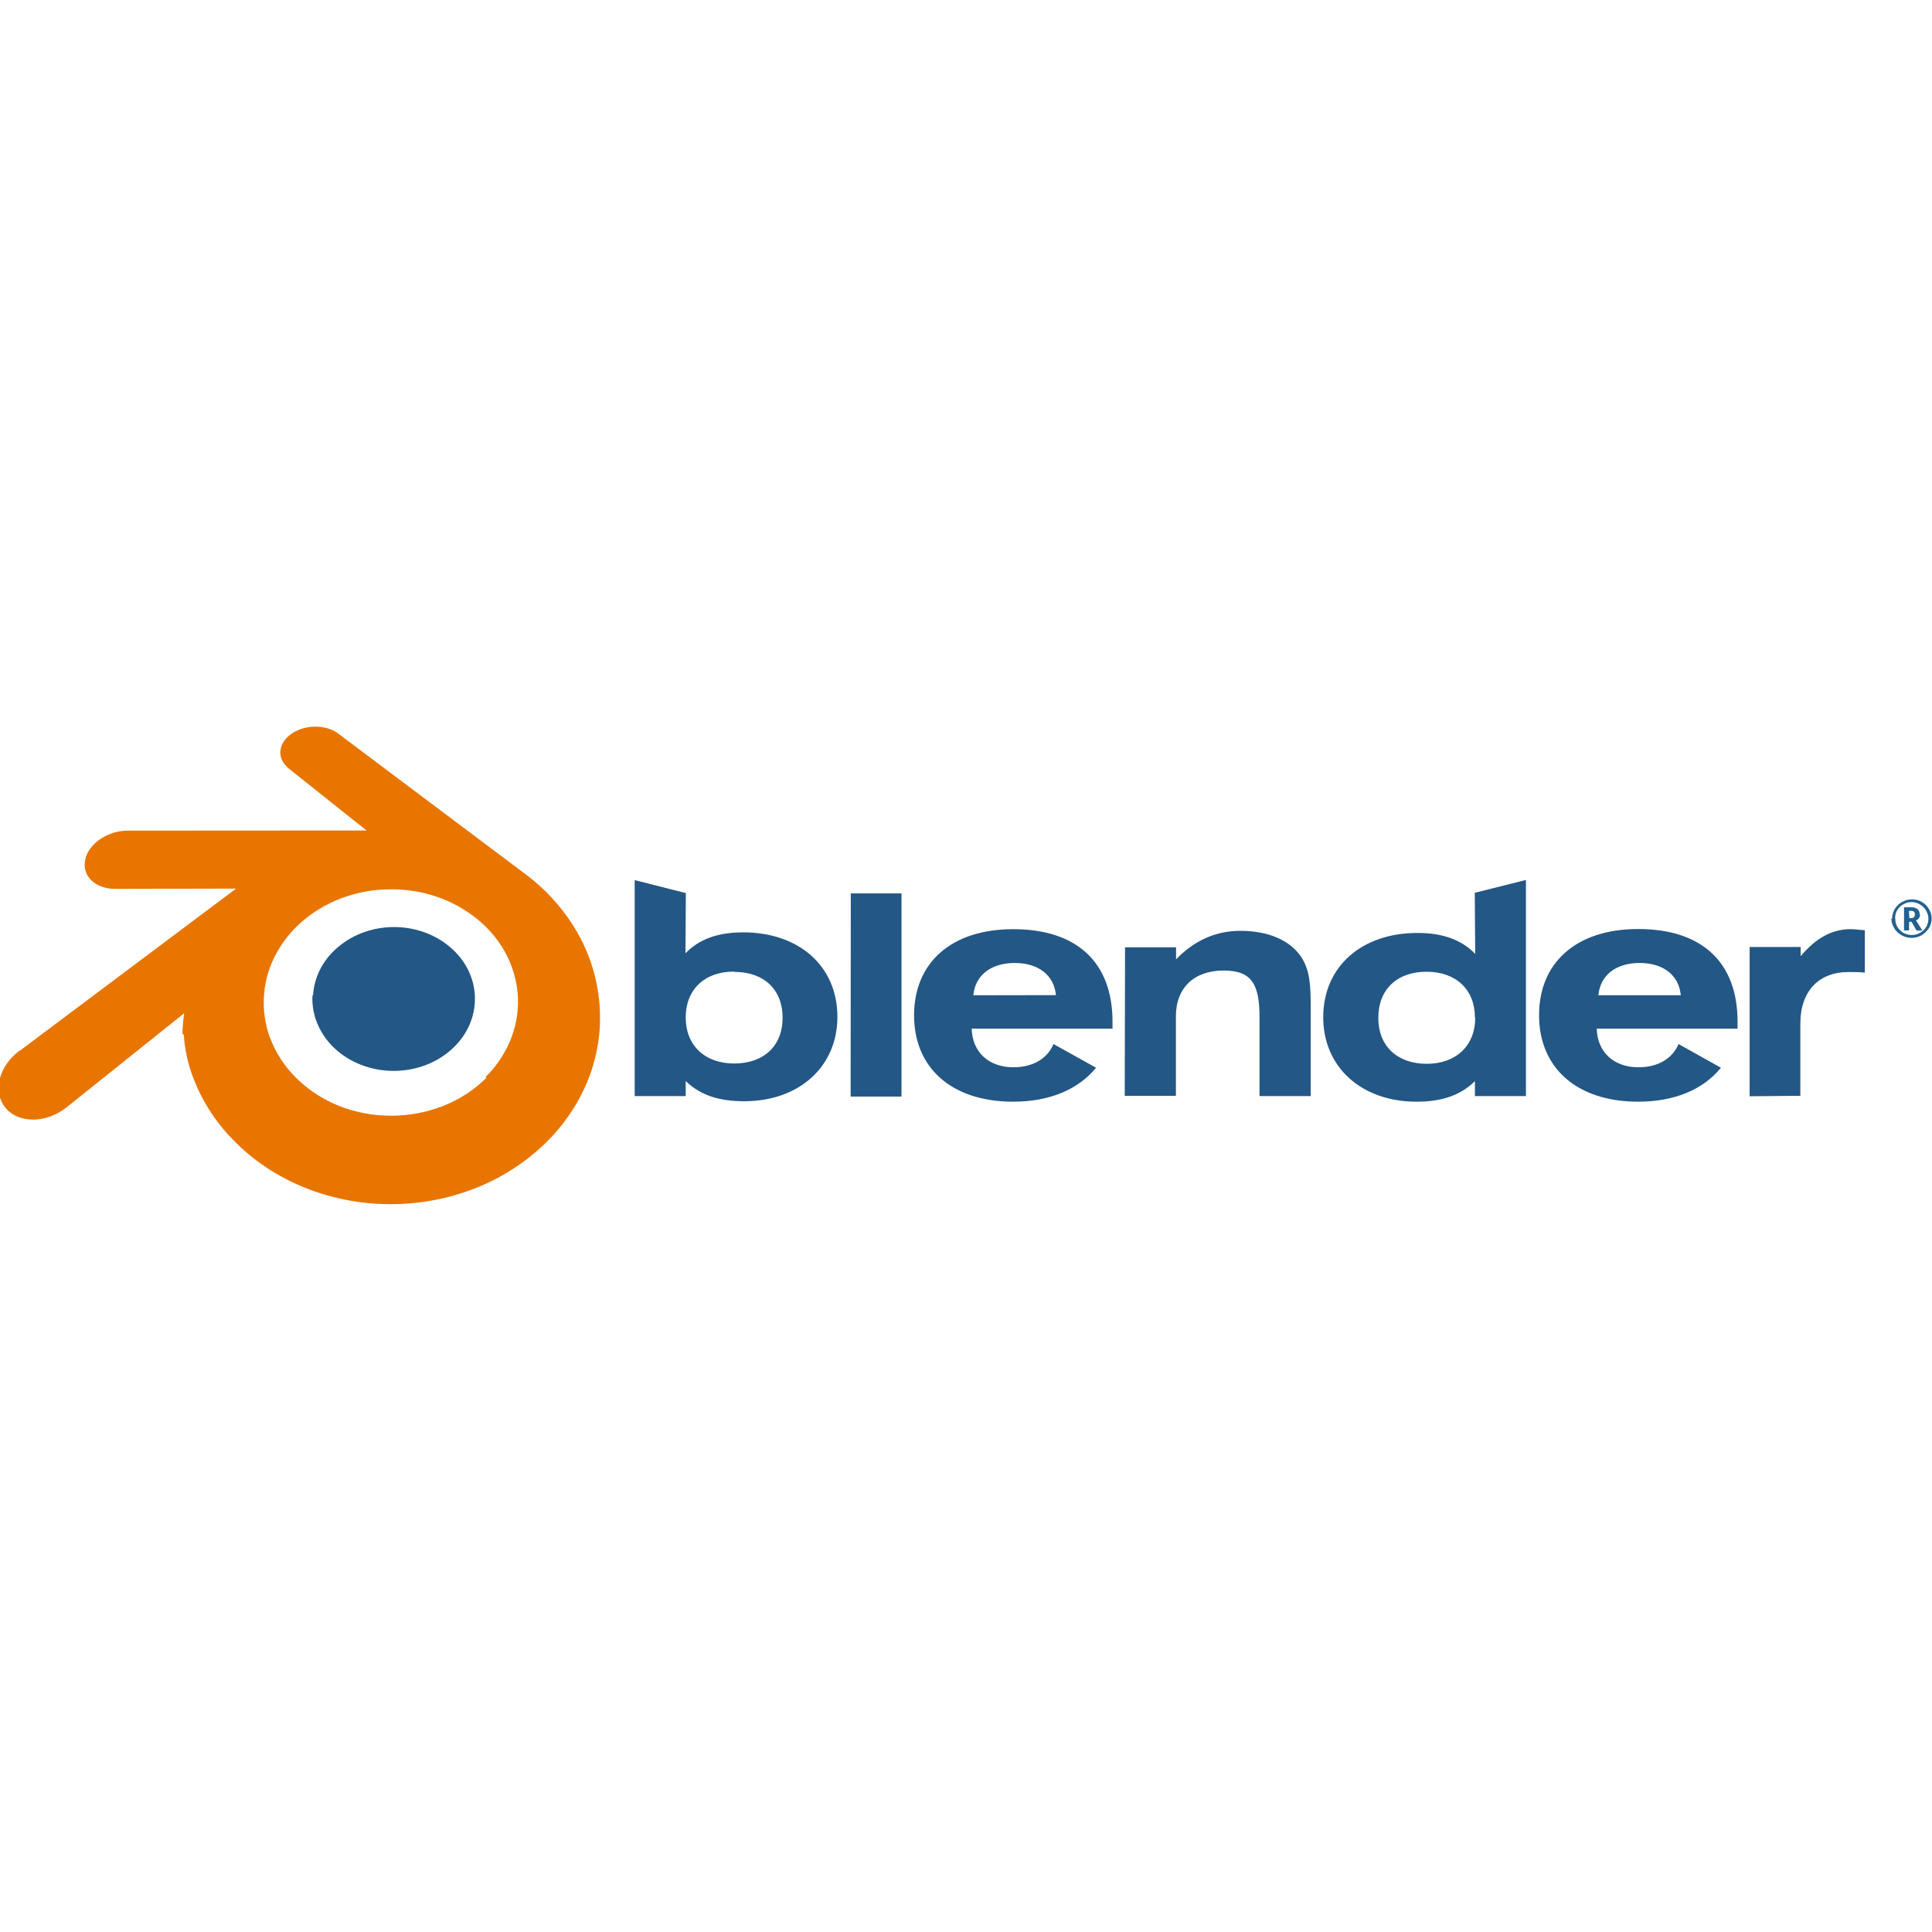 <svg viewBox="0 0 128 128" xmlns="http://www.w3.org/2000/svg"><path fill="#235785" d="M20.74 65.96c.07-1.3.72-2.45 1.7-3.25 .96-.8 2.25-1.29 3.66-1.29 1.41 0 2.7.48 3.66 1.28 .98.8 1.63 1.95 1.7 3.25 .07 1.33-.48 2.57-1.439 3.48 -.98.93-2.38 1.52-3.94 1.52s-2.96-.59-3.94-1.52c-.96-.92-1.51-2.16-1.44-3.49Z"/><path fill="#E87500" d="M12.186 68.59c.01.5.17 1.49.42 2.26h0c.54 1.66 1.44 3.19 2.64 4.46 1.26 1.36 2.82 2.46 4.619 3.24l-.001 0c1.91.82 3.98 1.24 6.06 1.23v-.001c2.08 0 4.15-.43 6.06-1.26v0c1.74-.76 3.32-1.87 4.62-3.26 1.22-1.34 2.11-2.85 2.63-4.48 .26-.83.42-1.66.49-2.5v-.001c.18-2.46-.44-4.92-1.77-6.99v0c-.82-1.28-1.86-2.41-3.07-3.32h0l-12.43-9.332c-.02-.01-.02-.02-.04-.03 -.82-.62-2.189-.62-3.09 0 -.91.62-1.01 1.64-.21 2.29h-.01l5.18 4.125 -15.801.01h-.02c-1.31 0-2.57.84-2.81 1.89 -.26 1.07.62 1.97 1.98 1.97v0l8.01-.02 -14.3 10.72H1.34c-.03.01-.04.02-.06.03 -1.347 1-1.786 2.68-.936 3.75 .86 1.07 2.69 1.08 4.058 0l7.8-6.24s-.12.84-.11 1.34Zm20.04 2.82c-1.61 1.6-3.86 2.5-6.3 2.51 -2.44 0-4.686-.9-6.3-2.5l0-.001c-.76-.75-1.35-1.64-1.72-2.63H17.9c-.35-.94-.49-1.95-.4-2.94h0c.08-.98.37-1.92.86-2.77v0c.48-.86 1.13-1.62 1.9-2.23 1.564-1.25 3.55-1.93 5.634-1.93 2.08-.01 4.07.66 5.63 1.9l0-.001c.77.6 1.42 1.35 1.91 2.21 .47.84.77 1.78.86 2.76v0c.09.99-.05 1.99-.4 2.93v0c-.38.99-.96 1.89-1.72 2.63Z"/><path fill="#235785" d="M105.897 65.94c.12-1.32 1.15-2.14 2.73-2.14s2.61.82 2.73 2.14Zm5.31 3.23c-.41.97-1.36 1.54-2.66 1.54 -1.62 0-2.72-1-2.76-2.56h9.33v-.47c0-3.92-2.36-6.13-6.58-6.13 -4.1 0-6.57 2.22-6.57 5.71 0 3.5 2.51 5.73 6.57 5.73 2.43 0 4.32-.82 5.48-2.25Zm-46.72-3.23c.12-1.31 1.15-2.14 2.74-2.14 1.58 0 2.61.82 2.73 2.13Zm5.31 3.23c-.41.97-1.36 1.54-2.66 1.54 -1.62 0-2.72-1-2.76-2.56h9.33v-.46c0-3.93-2.36-6.13-6.58-6.13 -4.1 0-6.567 2.22-6.567 5.71 0 3.5 2.51 5.72 6.567 5.72 2.43 0 4.32-.82 5.49-2.25Zm-13.43-9.98h3.36v13.46h-3.37Zm18.17 3.57h3.38v.8c1.2-1.25 2.64-1.89 4.26-1.89 1.86 0 3.28.63 4.01 1.7 .61.89.65 1.96.65 3.37v5.88h-3.39v-5.18c0-2.15-.45-3.14-2.37-3.14 -1.95 0-3.17 1.13-3.17 3.03v5.27h-3.39Zm23.2 4.67c0 1.84-1.26 3.05-3.21 3.05s-3.21-1.17-3.21-3.04c0-1.89 1.24-3.06 3.2-3.06 1.94 0 3.2 1.18 3.2 3.03Zm0-4.23c-.86-.9-2.1-1.39-3.82-1.39 -3.71 0-6.25 2.23-6.25 5.59 0 3.28 2.51 5.59 6.18 5.59 1.68 0 2.91-.42 3.87-1.36v.99h3.38V58.3l-3.39.85ZM48.65 64.39c1.96 0 3.2 1.16 3.2 3.05 0 1.86-1.26 3.02-3.21 3.02s-3.21-1.21-3.21-3.05c0-1.85 1.25-3.04 3.2-3.04Zm-3.21-5.22l-3.39-.86v14.31h3.38v-1c.95.93 2.189 1.34 3.87 1.34 3.67 0 6.18-2.31 6.18-5.59 0-3.36-2.54-5.6-6.247-5.6 -1.73 0-2.96.49-3.82 1.39Zm70.477 13.46v-9.89h3.38v.61c1.01-1.2 2.08-1.79 3.3-1.79 .24 0 .55.04.95.07v2.81c-.33-.04-.69-.04-1.08-.04 -1.97 0-3.19 1.27-3.19 3.42v4.78Z"/><path fill="#216191" d="M1.297-1.313h.125c.08 0 .14-.02.18-.07v0c.04-.05.06-.11.06-.18 0-.09-.03-.14-.07-.18 -.05-.04-.11-.05-.21-.05h-.11Zm.7-.24c0 .18-.09.32-.266.39l.42.673H1.77l-.33-.58h-.16v.57H.95v-1.532h.45c.19 0 .34.04.43.125 .09.07.14.18.14.34Zm-1.828.29h0c0-.46.24-.89.64-1.11v0c.2-.12.42-.18.657-.18 .238 0 .45.05.65.17 .19.11.35.27.46.46 .125.2.18.41.18.641 0 .23-.06.44-.18.64v0c-.13.19-.29.35-.484.47 -.2.11-.42.17-.66.17C1.19-.01.96-.07.77-.19 .57-.31.41-.46.3-.66l0-.001c-.12-.2-.18-.42-.18-.65Zm.21 0c0 .2.04.383.14.54 .09.15.22.28.39.39 .17.09.36.14.548.14h-.001c.38 0 .75-.2.95-.54 .09-.17.14-.35.14-.55 0-.19-.06-.363-.16-.54v0c-.1-.17-.23-.3-.39-.39v0c-.33-.21-.75-.22-1.08-.02v0c-.17.09-.31.22-.41.391 -.1.16-.14.35-.14.54Z" transform="matrix(1.012 0 0 1 125.186 62.14)"/></svg>